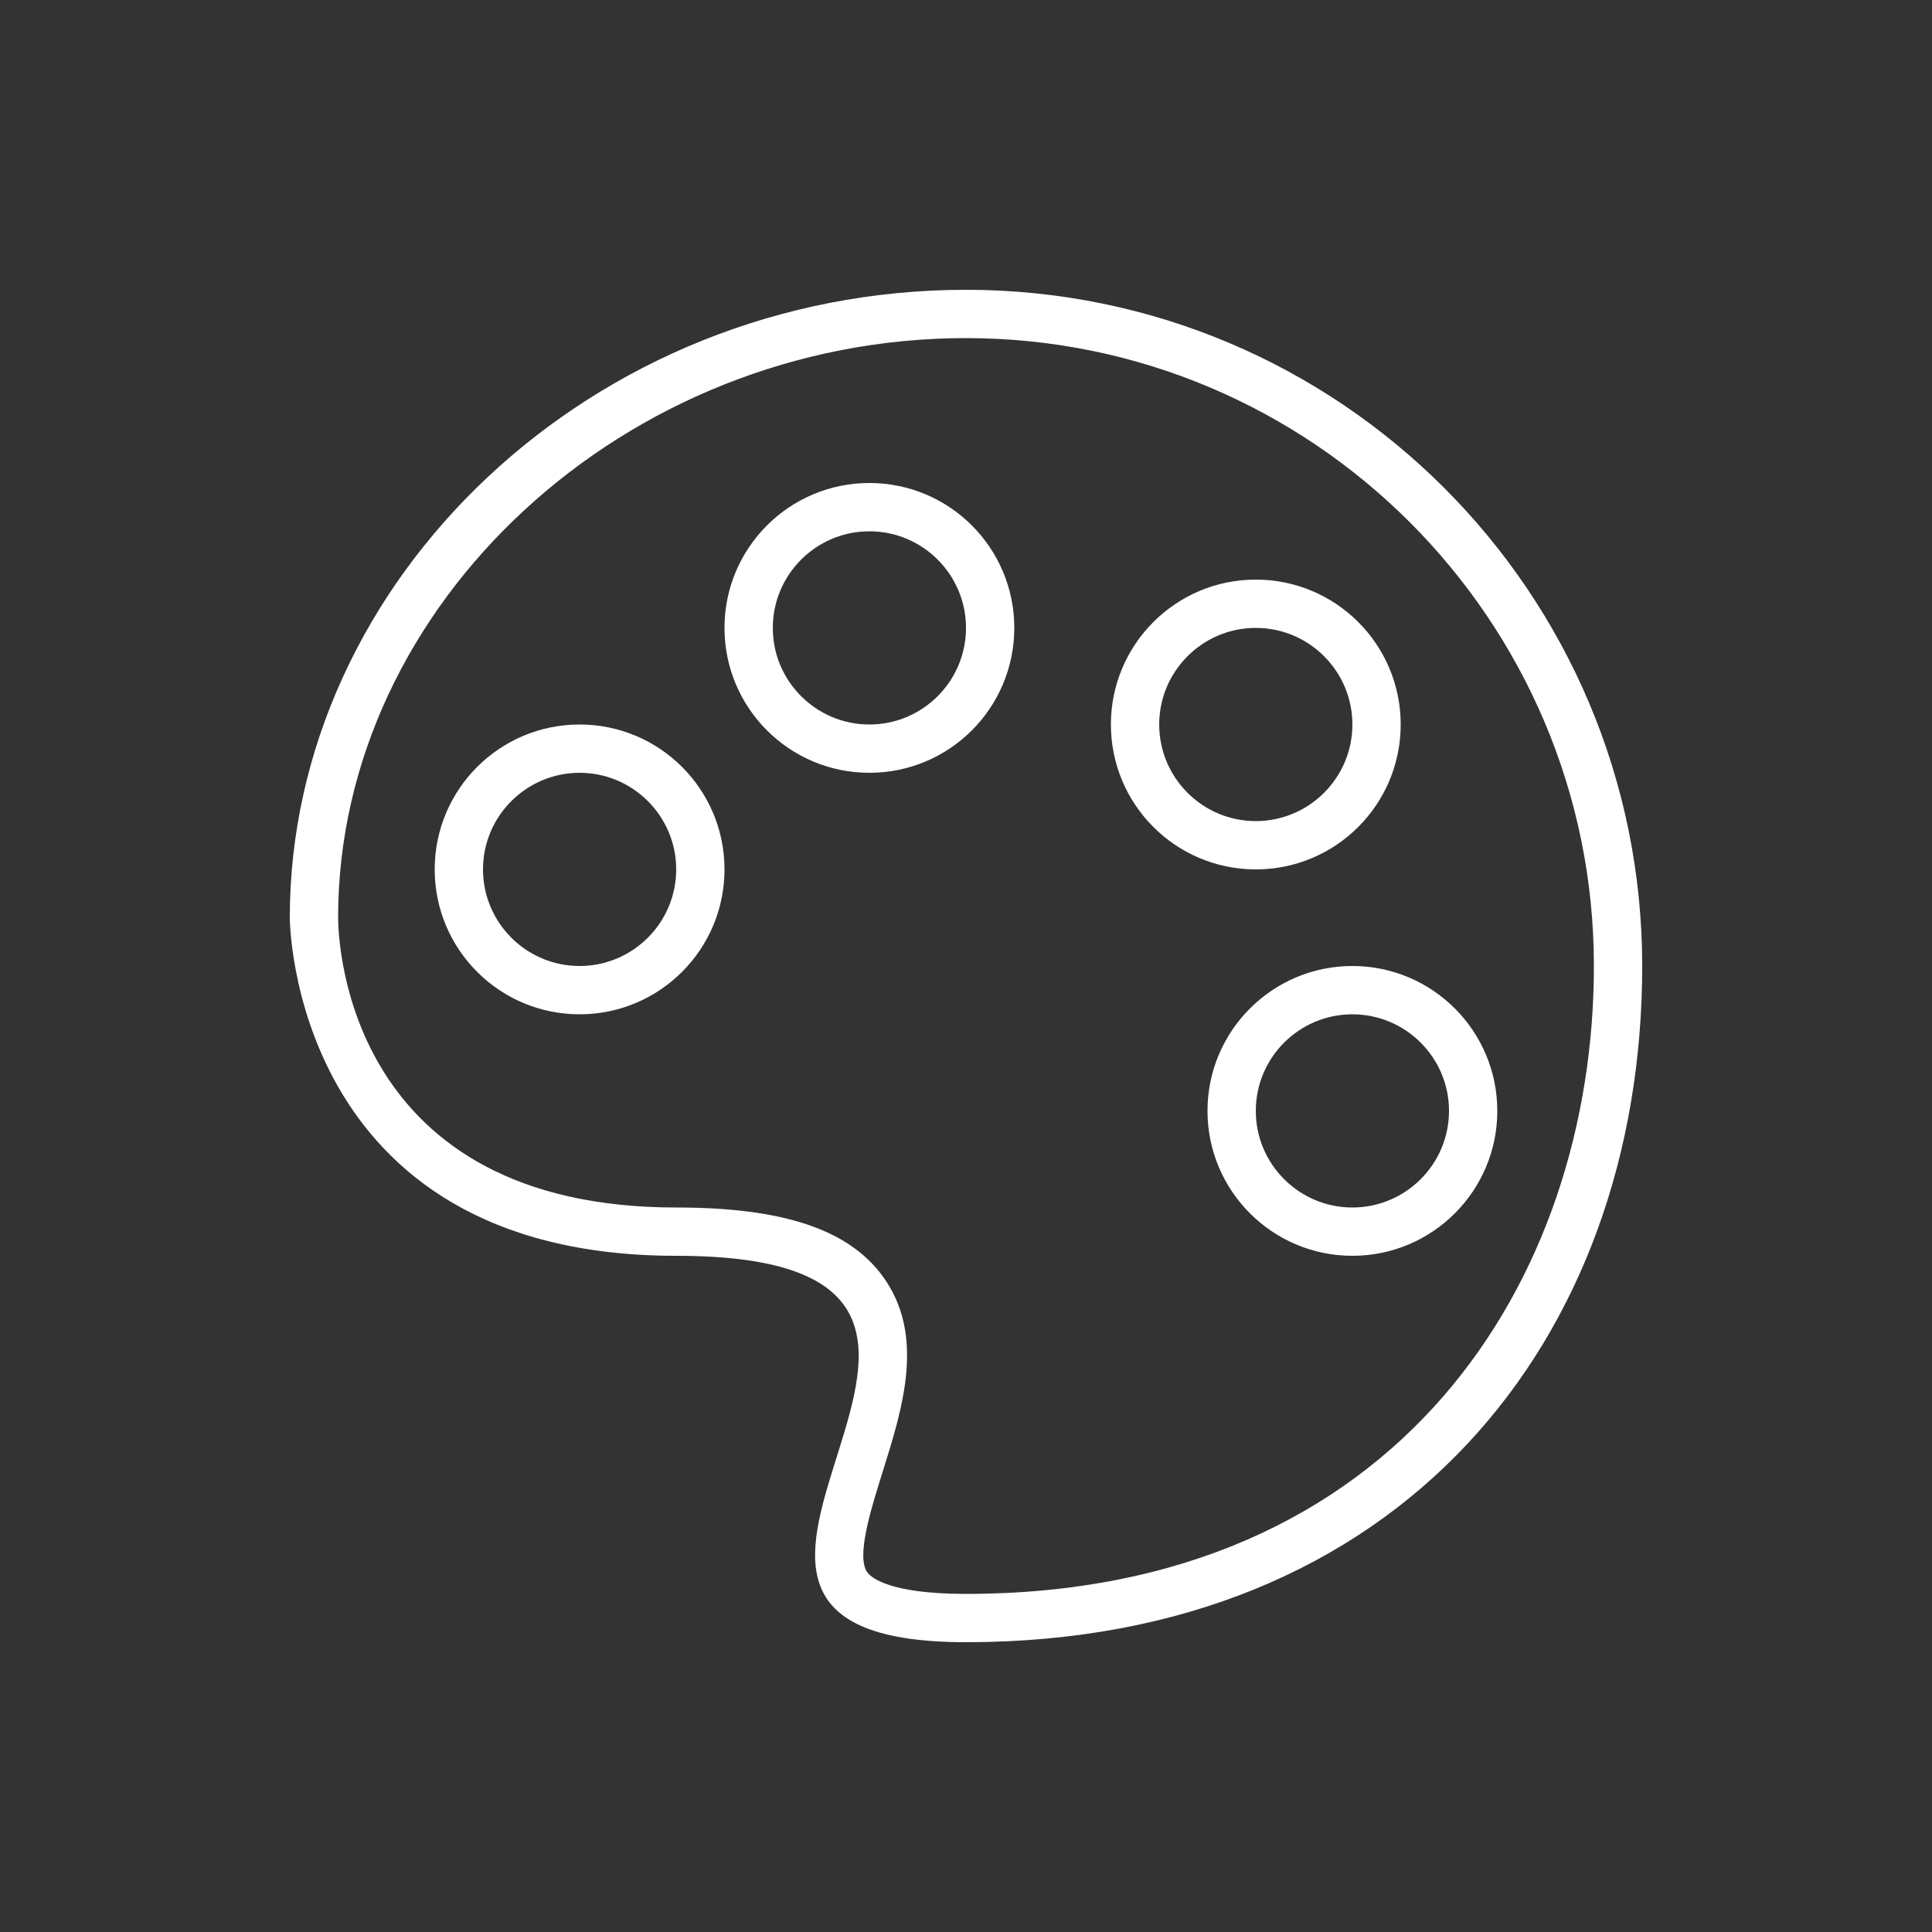 <!-- Generated by IcoMoon.io -->
<svg version="1.1" xmlns="http://www.w3.org/2000/svg" width="40" height="40" viewBox="0 0 40 40">
<rect x="0" y="0" width="40" height="40" fill="#333333" stroke="none"/>
<title>at-art_palette</title>
<path fill="#fff" d="M12 16c1.103 0 2 0.897 2 2s-0.897 2-2 2-2-0.897-2-2 0.897-2 2-2zM12 15c-1.657 0-3 1.343-3 3s1.343 3 3 3 3-1.343 3-3-1.343-3-3-3v0zM18 11c1.103 0 2 0.897 2 2s-0.897 2-2 2-2-0.897-2-2 0.897-2 2-2zM18 10c-1.657 0-3 1.343-3 3s1.343 3 3 3 3-1.343 3-3-1.343-3-3-3v0zM26 13c1.103 0 2 0.897 2 2s-0.897 2-2 2-2-0.897-2-2 0.897-2 2-2zM26 12c-1.656 0-3 1.343-3 3s1.344 3 3 3 3-1.343 3-3-1.344-3-3-3v0zM28 21c1.103 0 2 0.897 2 2s-0.897 2-2 2-2-0.897-2-2 0.897-2 2-2zM28 20c-1.656 0-3 1.344-3 3s1.344 3 3 3 3-1.344 3-3-1.344-3-3-3v0zM20 7c7.168 0 13 5.832 13 13 0 6.471-4.020 13-13 13-1.591 0-1.965-0.341-2.042-0.445-0.236-0.322 0.070-1.296 0.315-2.078 0.418-1.331 0.893-2.839 0-4.057-0.711-0.969-2.069-1.42-4.273-1.42-6.755 0-6.995-5.39-7-6 0-6.505 5.953-12 13-12zM20 6c-7.732 0-14 6-14 13 0 0 0 7 8 7 9 0-2 8 6 8 9 0 14-6.268 14-14s-6.268-14-14-14v0z"></path>
</svg>
